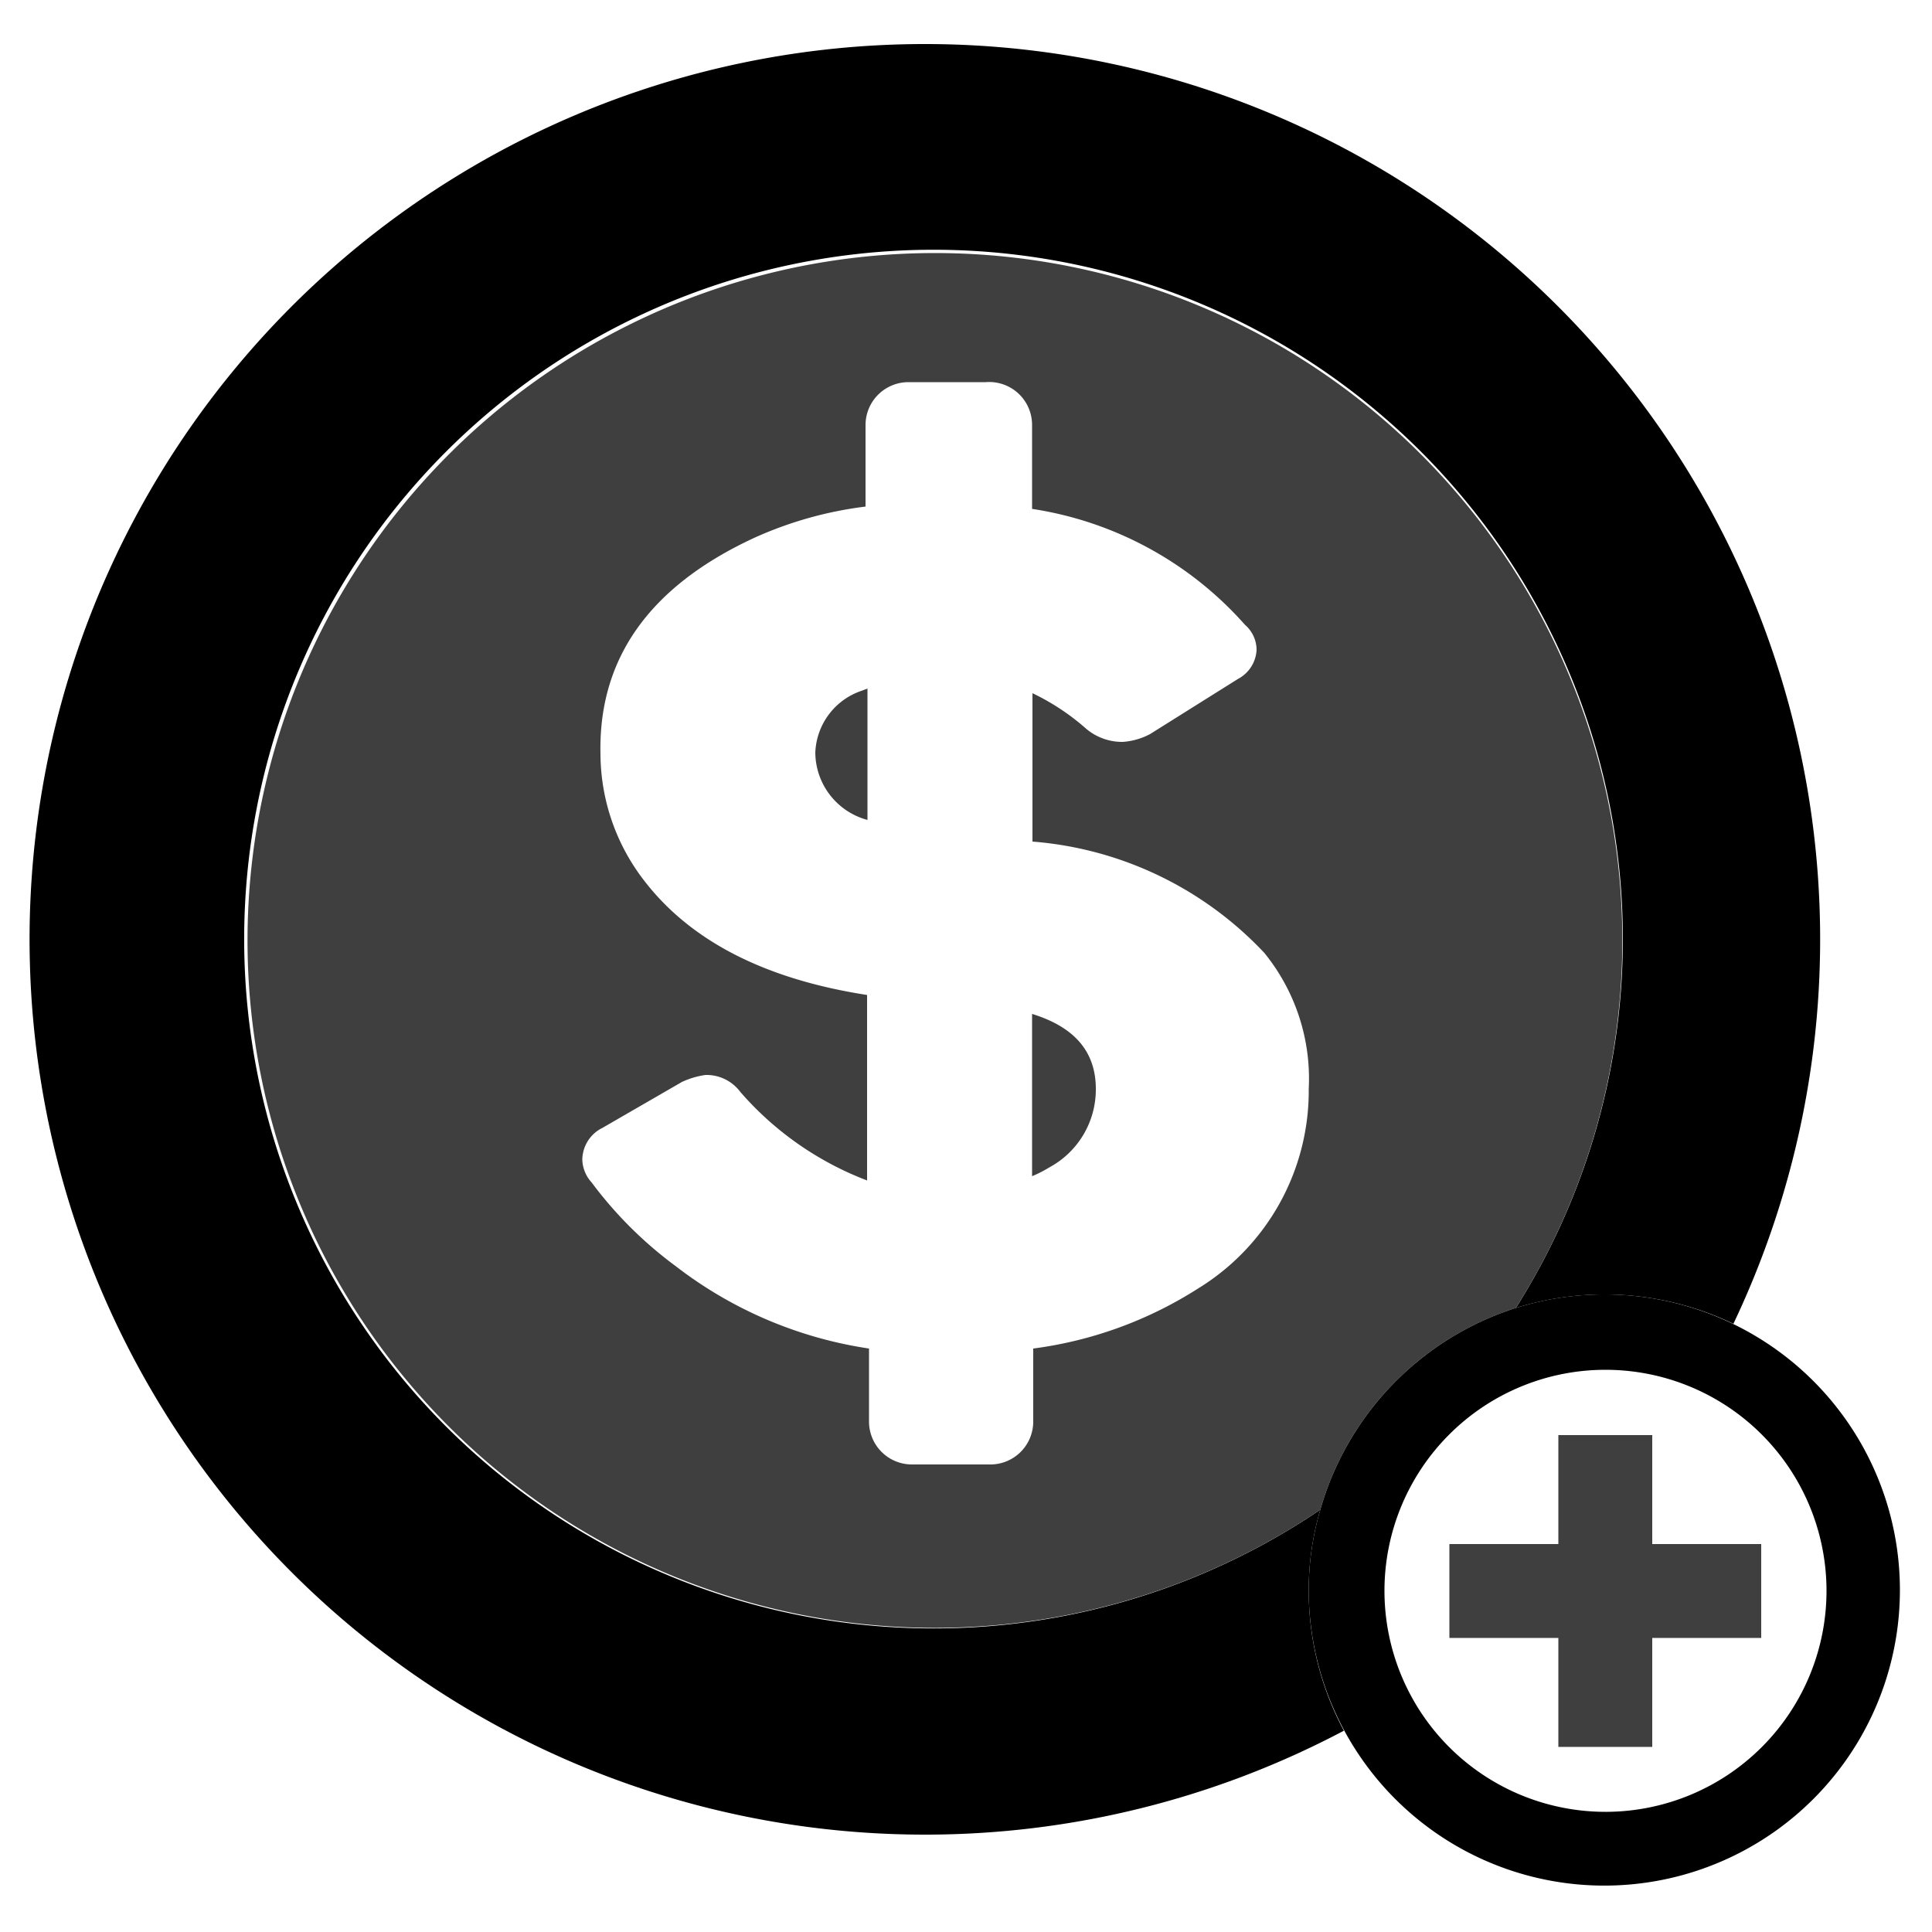 <svg id="Isolation_Mode" data-name="Isolation Mode" xmlns="http://www.w3.org/2000/svg" viewBox="0 0 50 50"><defs><style>.cls-1{fill:#3f3f3f;}</style></defs><path d="M23.94,47.48a23.17,23.17,0,0,0,10.84-2.69,7.68,7.68,0,0,1-.91-3.56,7.37,7.37,0,0,1,.3-2.16,17.84,17.84,0,1,1,5.06-5.22,7.7,7.7,0,0,1,5.63.41A23.17,23.17,0,1,0,23.94,47.48Z"/><path class="cls-1" d="M21.1,19.48a1.82,1.82,0,0,0,1.35,1.74v-3.4l-.16.06A1.76,1.76,0,0,0,21.1,19.48Z"/><path class="cls-1" d="M26.71,26.24v4.2a3.17,3.17,0,0,0,.45-.23,2.29,2.29,0,0,0,1.2-2C28.37,27.22,27.81,26.58,26.71,26.24Z"/><path class="cls-1" d="M39.23,33.85a17.79,17.79,0,1,0-5.06,5.22A7.7,7.7,0,0,1,39.23,33.85ZM31,33.35a10.43,10.43,0,0,1-4.26,1.55v1.89A1.11,1.11,0,0,1,25.6,37.9h-2a1.11,1.11,0,0,1-1.11-1.11V34.9a10.78,10.78,0,0,1-5-2.13,10.42,10.42,0,0,1-2.18-2.17.91.91,0,0,1-.24-.59.93.93,0,0,1,.52-.82L17.65,28h0a2.15,2.15,0,0,1,.61-.18,1.09,1.09,0,0,1,.9.44,8.22,8.22,0,0,0,3.28,2.29v-4.8q-4-.62-5.8-3a5.39,5.39,0,0,1-1.1-3.24q-.08-3.72,4-5.6a9.93,9.93,0,0,1,2.86-.8V11a1.11,1.11,0,0,1,1.11-1.11h2A1.11,1.11,0,0,1,26.71,11v2.17a9.2,9.2,0,0,1,5.51,3,.86.86,0,0,1,.3.65.9.9,0,0,1-.48.75L29.76,19h0a1.77,1.77,0,0,1-.7.2,1.44,1.44,0,0,1-.95-.34,6,6,0,0,0-1.39-.92v3.84a9.22,9.22,0,0,1,6,2.88,5.16,5.16,0,0,1,1.15,3.52A6,6,0,0,1,31,33.35Z"/><path d="M39.23,33.85a7.7,7.7,0,0,0-5.06,5.22,7.37,7.37,0,0,0-.3,2.16,7.65,7.65,0,1,0,5.36-7.38Zm-3.4,7.36a5.72,5.72,0,1,1,5.76,5.68A5.72,5.72,0,0,1,35.83,41.21Z"/><polygon class="cls-1" points="42.76 37.14 40.33 37.14 40.33 39.96 37.51 39.96 37.51 42.39 40.33 42.39 40.33 45.21 42.76 45.21 42.76 42.39 45.58 42.39 45.58 39.96 42.76 39.96 42.76 37.14"/></svg>